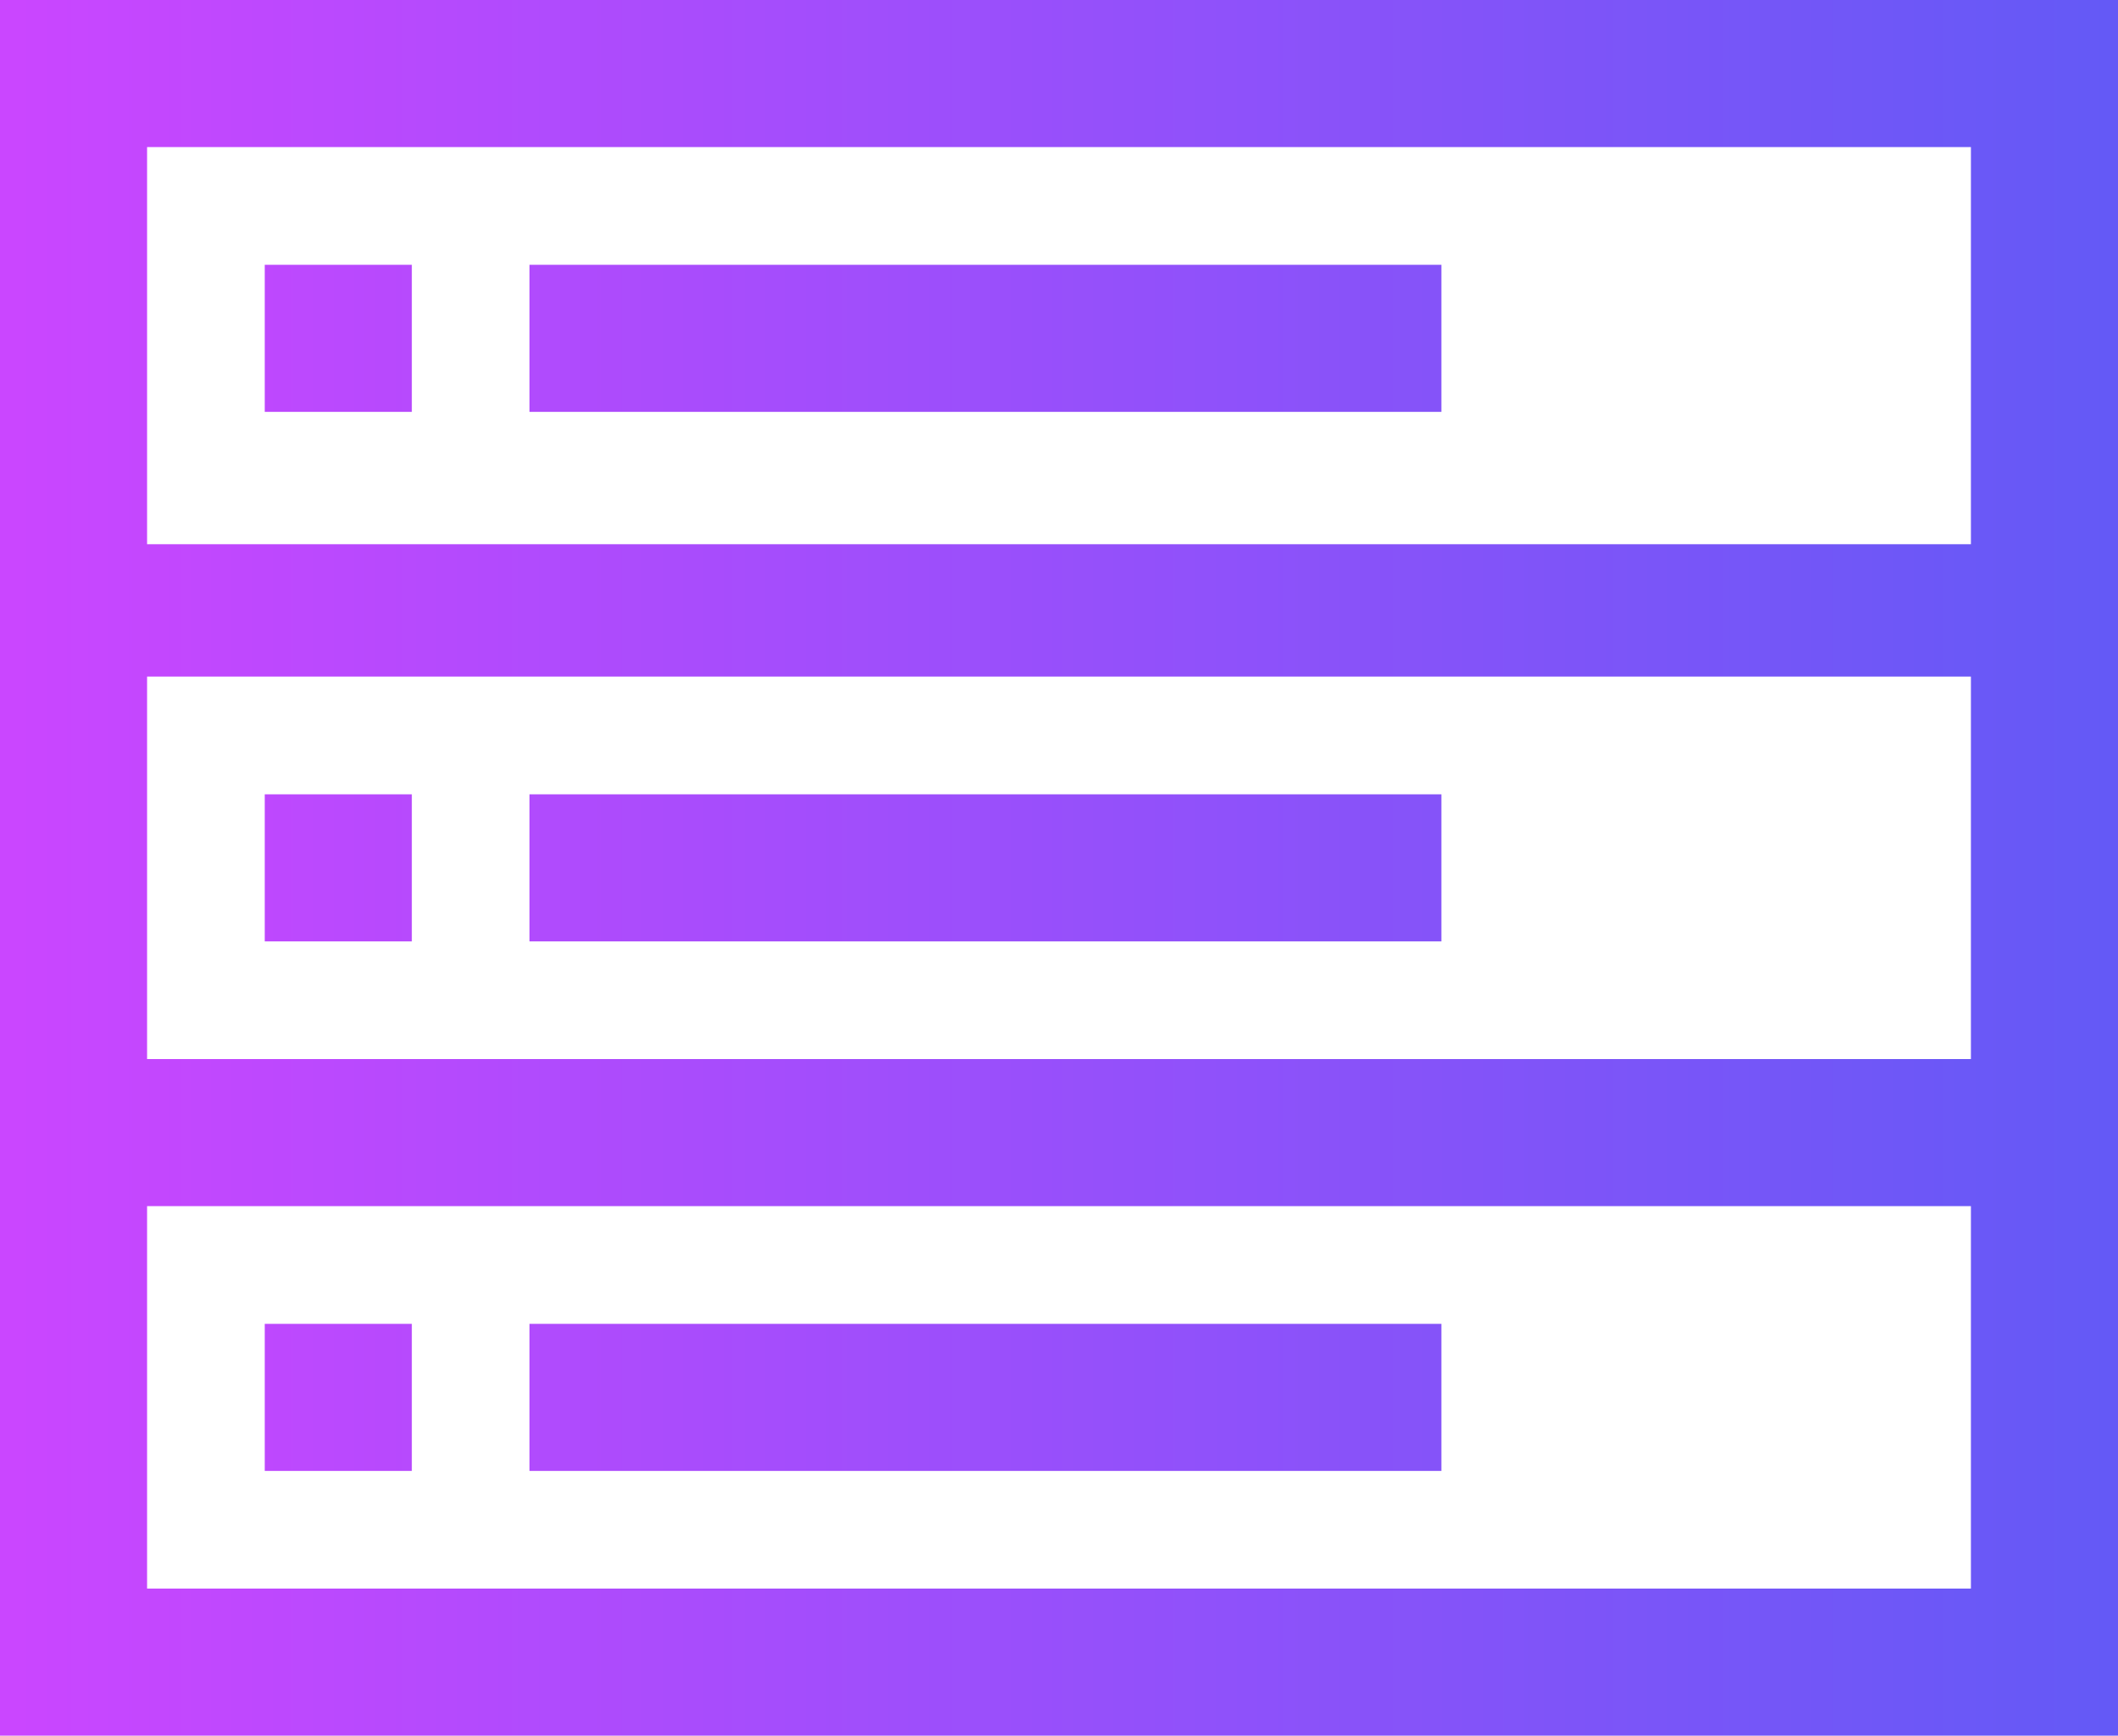 <?xml version="1.0" encoding="UTF-8" standalone="no"?>
<!-- Uploaded to: SVG Repo, www.svgrepo.com, Generator: SVG Repo Mixer Tools -->

<svg
   fill="#000000"
   width="720"
   height="590"
   viewBox="0 0 32.4 26.55"
   version="1.1"
   preserveAspectRatio="xMidYMid"
   id="svg7"
   sodipodi:docname="server-rack-sm-svgrepo-com.svg"
   inkscape:version="1.3.2 (091e20ef0f, 2023-11-25)"
   xmlns:inkscape="http://www.inkscape.org/namespaces/inkscape"
   xmlns:sodipodi="http://sodipodi.sourceforge.net/DTD/sodipodi-0.dtd"
   xmlns:xlink="http://www.w3.org/1999/xlink"
   xmlns="http://www.w3.org/2000/svg"
   xmlns:svg="http://www.w3.org/2000/svg"
   xmlns:rdf="http://www.w3.org/1999/02/22-rdf-syntax-ns#"
   xmlns:cc="http://creativecommons.org/ns#"
   xmlns:dc="http://purl.org/dc/elements/1.1/">
  <defs
     id="defs7">
    <linearGradient
       id="linearGradient7"
       inkscape:collect="always">
      <stop
         style="stop-color:#ca46ff;stop-opacity:1;"
         offset="0"
         id="stop7" />
      <stop
         style="stop-color:#6459f6;stop-opacity:1;"
         offset="1"
         id="stop8" />
    </linearGradient>
    <linearGradient
       inkscape:collect="always"
       xlink:href="#linearGradient7"
       id="linearGradient8"
       x1="2"
       y1="18"
       x2="34"
       y2="18"
       gradientUnits="userSpaceOnUse"
       gradientTransform="translate(-1.75,-4.775)" />
  </defs>
  <sodipodi:namedview
     id="namedview7"
     pagecolor="#505050"
     bordercolor="#ffffff"
     borderopacity="1"
     inkscape:showpageshadow="0"
     inkscape:pageopacity="0"
     inkscape:pagecheckerboard="1"
     inkscape:deskcolor="#505050"
     inkscape:zoom="0.7636753"
     inkscape:cx="511.34297"
     inkscape:cy="282.84272"
     inkscape:window-width="1920"
     inkscape:window-height="1061"
     inkscape:window-x="1920"
     inkscape:window-y="0"
     inkscape:window-maximized="1"
     inkscape:current-layer="svg7"
     showgrid="true">
    <inkscape:grid
       id="grid8"
       units="px"
       originx="-1.8"
       originy="-4.95"
       spacingx="0.045"
       spacingy="0.045"
       empcolor="#0099e5"
       empopacity="0.302"
       color="#0099e5"
       opacity="0.149"
       empspacing="5"
       dotted="false"
       gridanglex="30"
       gridanglez="30"
       visible="true" />
  </sodipodi:namedview>
  <title
     id="title1">rack-server-line</title>
  <path
     id="path9"
     style="fill:url(#linearGradient8)"
     d="M 0 0 L 0 26.55 L 32.4 26.55 L 32.4 0 L 0 0 z M 2.25 2.25 L 30.15 2.25 L 30.15 8.325 L 2.25 8.325 L 2.25 2.25 z M 4.05 4.05 L 4.05 6.3 L 6.3 6.3 L 6.3 4.05 L 4.05 4.05 z M 8.1 4.05 L 8.1 6.3 L 22.05 6.3 L 22.05 4.05 L 8.1 4.05 z M 2.25 10.35 L 30.15 10.35 L 30.15 16.2 L 2.25 16.2 L 2.25 10.35 z M 4.05 12.15 L 4.05 14.4 L 6.3 14.4 L 6.3 12.15 L 4.05 12.15 z M 8.1 12.15 L 8.1 14.4 L 22.05 14.4 L 22.05 12.15 L 8.1 12.15 z M 2.25 18.45 L 30.15 18.45 L 30.15 24.3 L 2.25 24.3 L 2.25 18.45 z M 4.05 20.25 L 4.05 22.5 L 6.3 22.5 L 6.3 20.25 L 4.05 20.25 z M 8.1 20.25 L 8.1 22.5 L 22.05 22.5 L 22.05 20.25 L 8.1 20.25 z " />
</svg>
